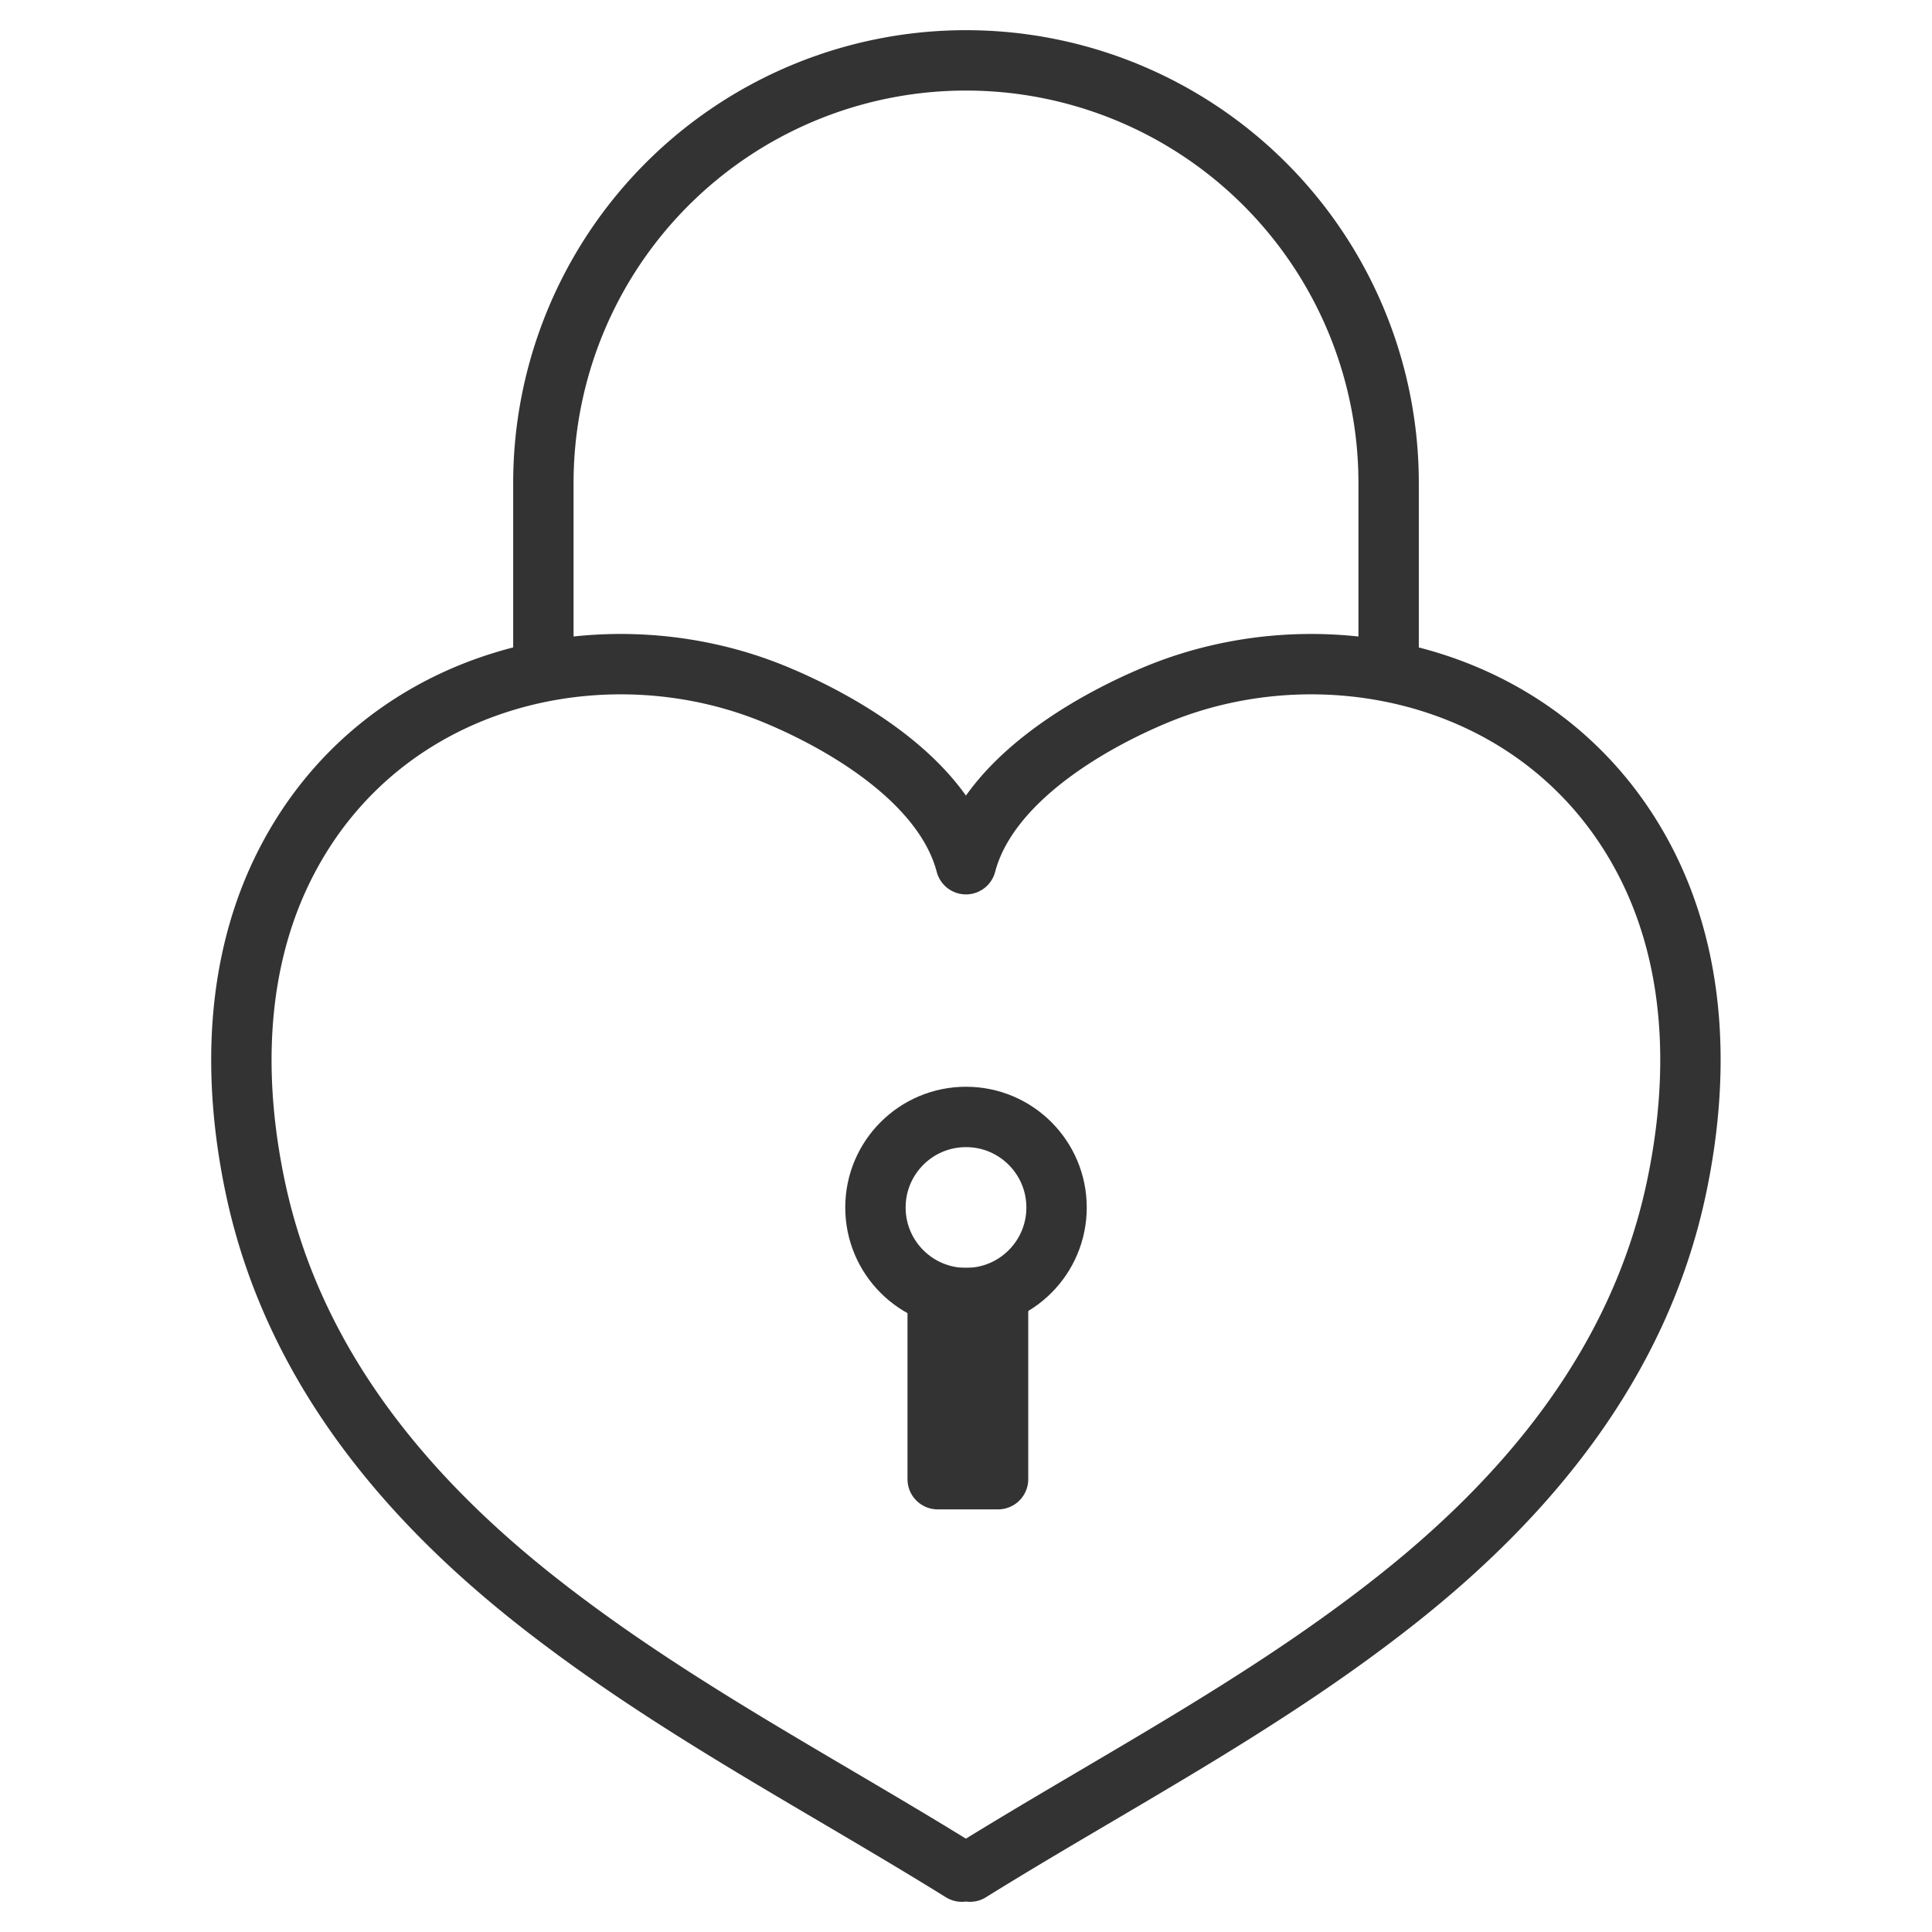 <svg xmlns="http://www.w3.org/2000/svg" viewBox="0 0 32 32"><g stroke="#333" stroke-linecap="round" stroke-linejoin="round" stroke-miterlimit="10" fill="none"><path d="M16.066 31c2.374-1.474 4.855-2.751 7.082-4.515 2.106-1.668 3.988-3.863 4.614-6.788.389-1.819.348-3.745-.494-5.396-1.594-3.122-5.281-3.965-8.104-2.8-1.109.458-2.8 1.424-3.165 2.813-.365-1.389-2.056-2.355-3.165-2.813-2.823-1.165-6.51-.322-8.104 2.8-.843 1.651-.884 3.577-.495 5.396.626 2.925 2.508 5.12 4.614 6.788 2.227 1.764 4.708 3.041 7.082 4.515M9 11.083V8a7 7 0 1 1 14 0v3.083"/><circle cx="16" cy="20" r="1.5"/><path d="M15.531 21.5h1v3h-1z"/></g></svg>
